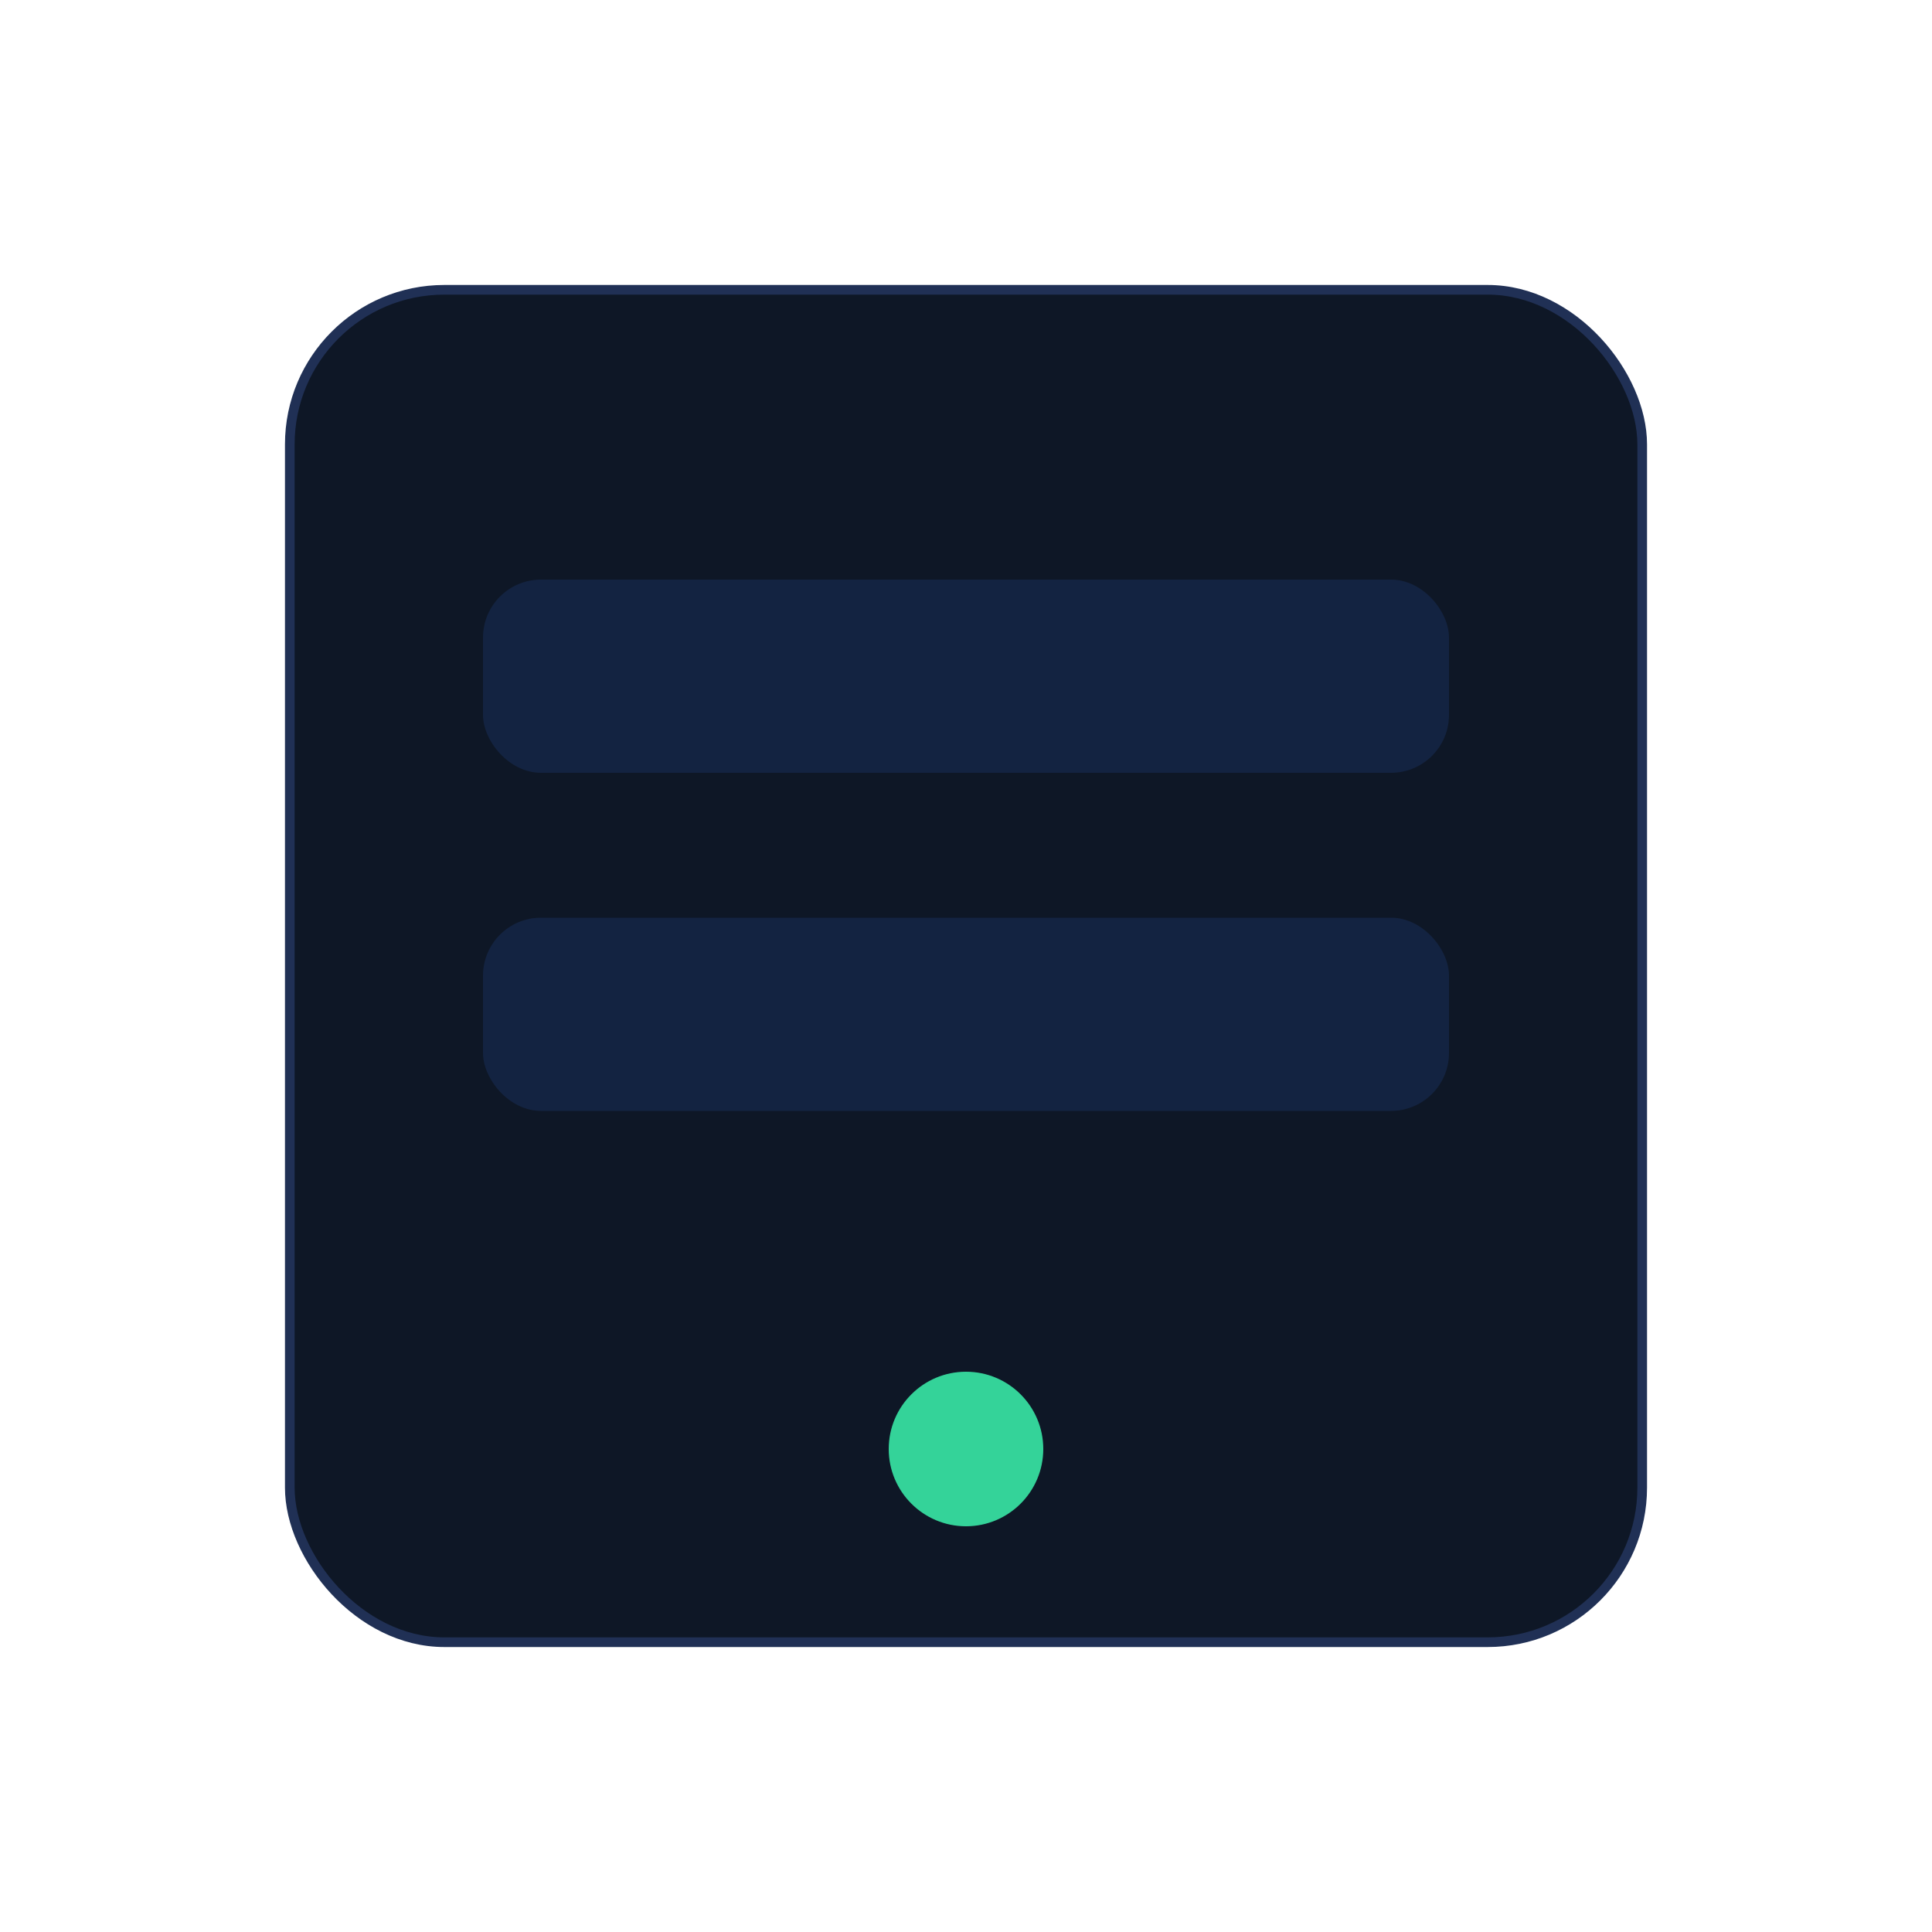<svg viewBox="0 0 200 200" xmlns="http://www.w3.org/2000/svg">
    <rect x="30" y="30" width="140" height="140" rx="16" fill="#0e1726" stroke="#203055"/>
    <rect x="50" y="60" width="100" height="20" rx="6" fill="#132341"/>
    <rect x="50" y="95" width="100" height="20" rx="6" fill="#132341"/>
    <circle cx="100" cy="150" r="8" fill="#34d399"/>
  </svg>